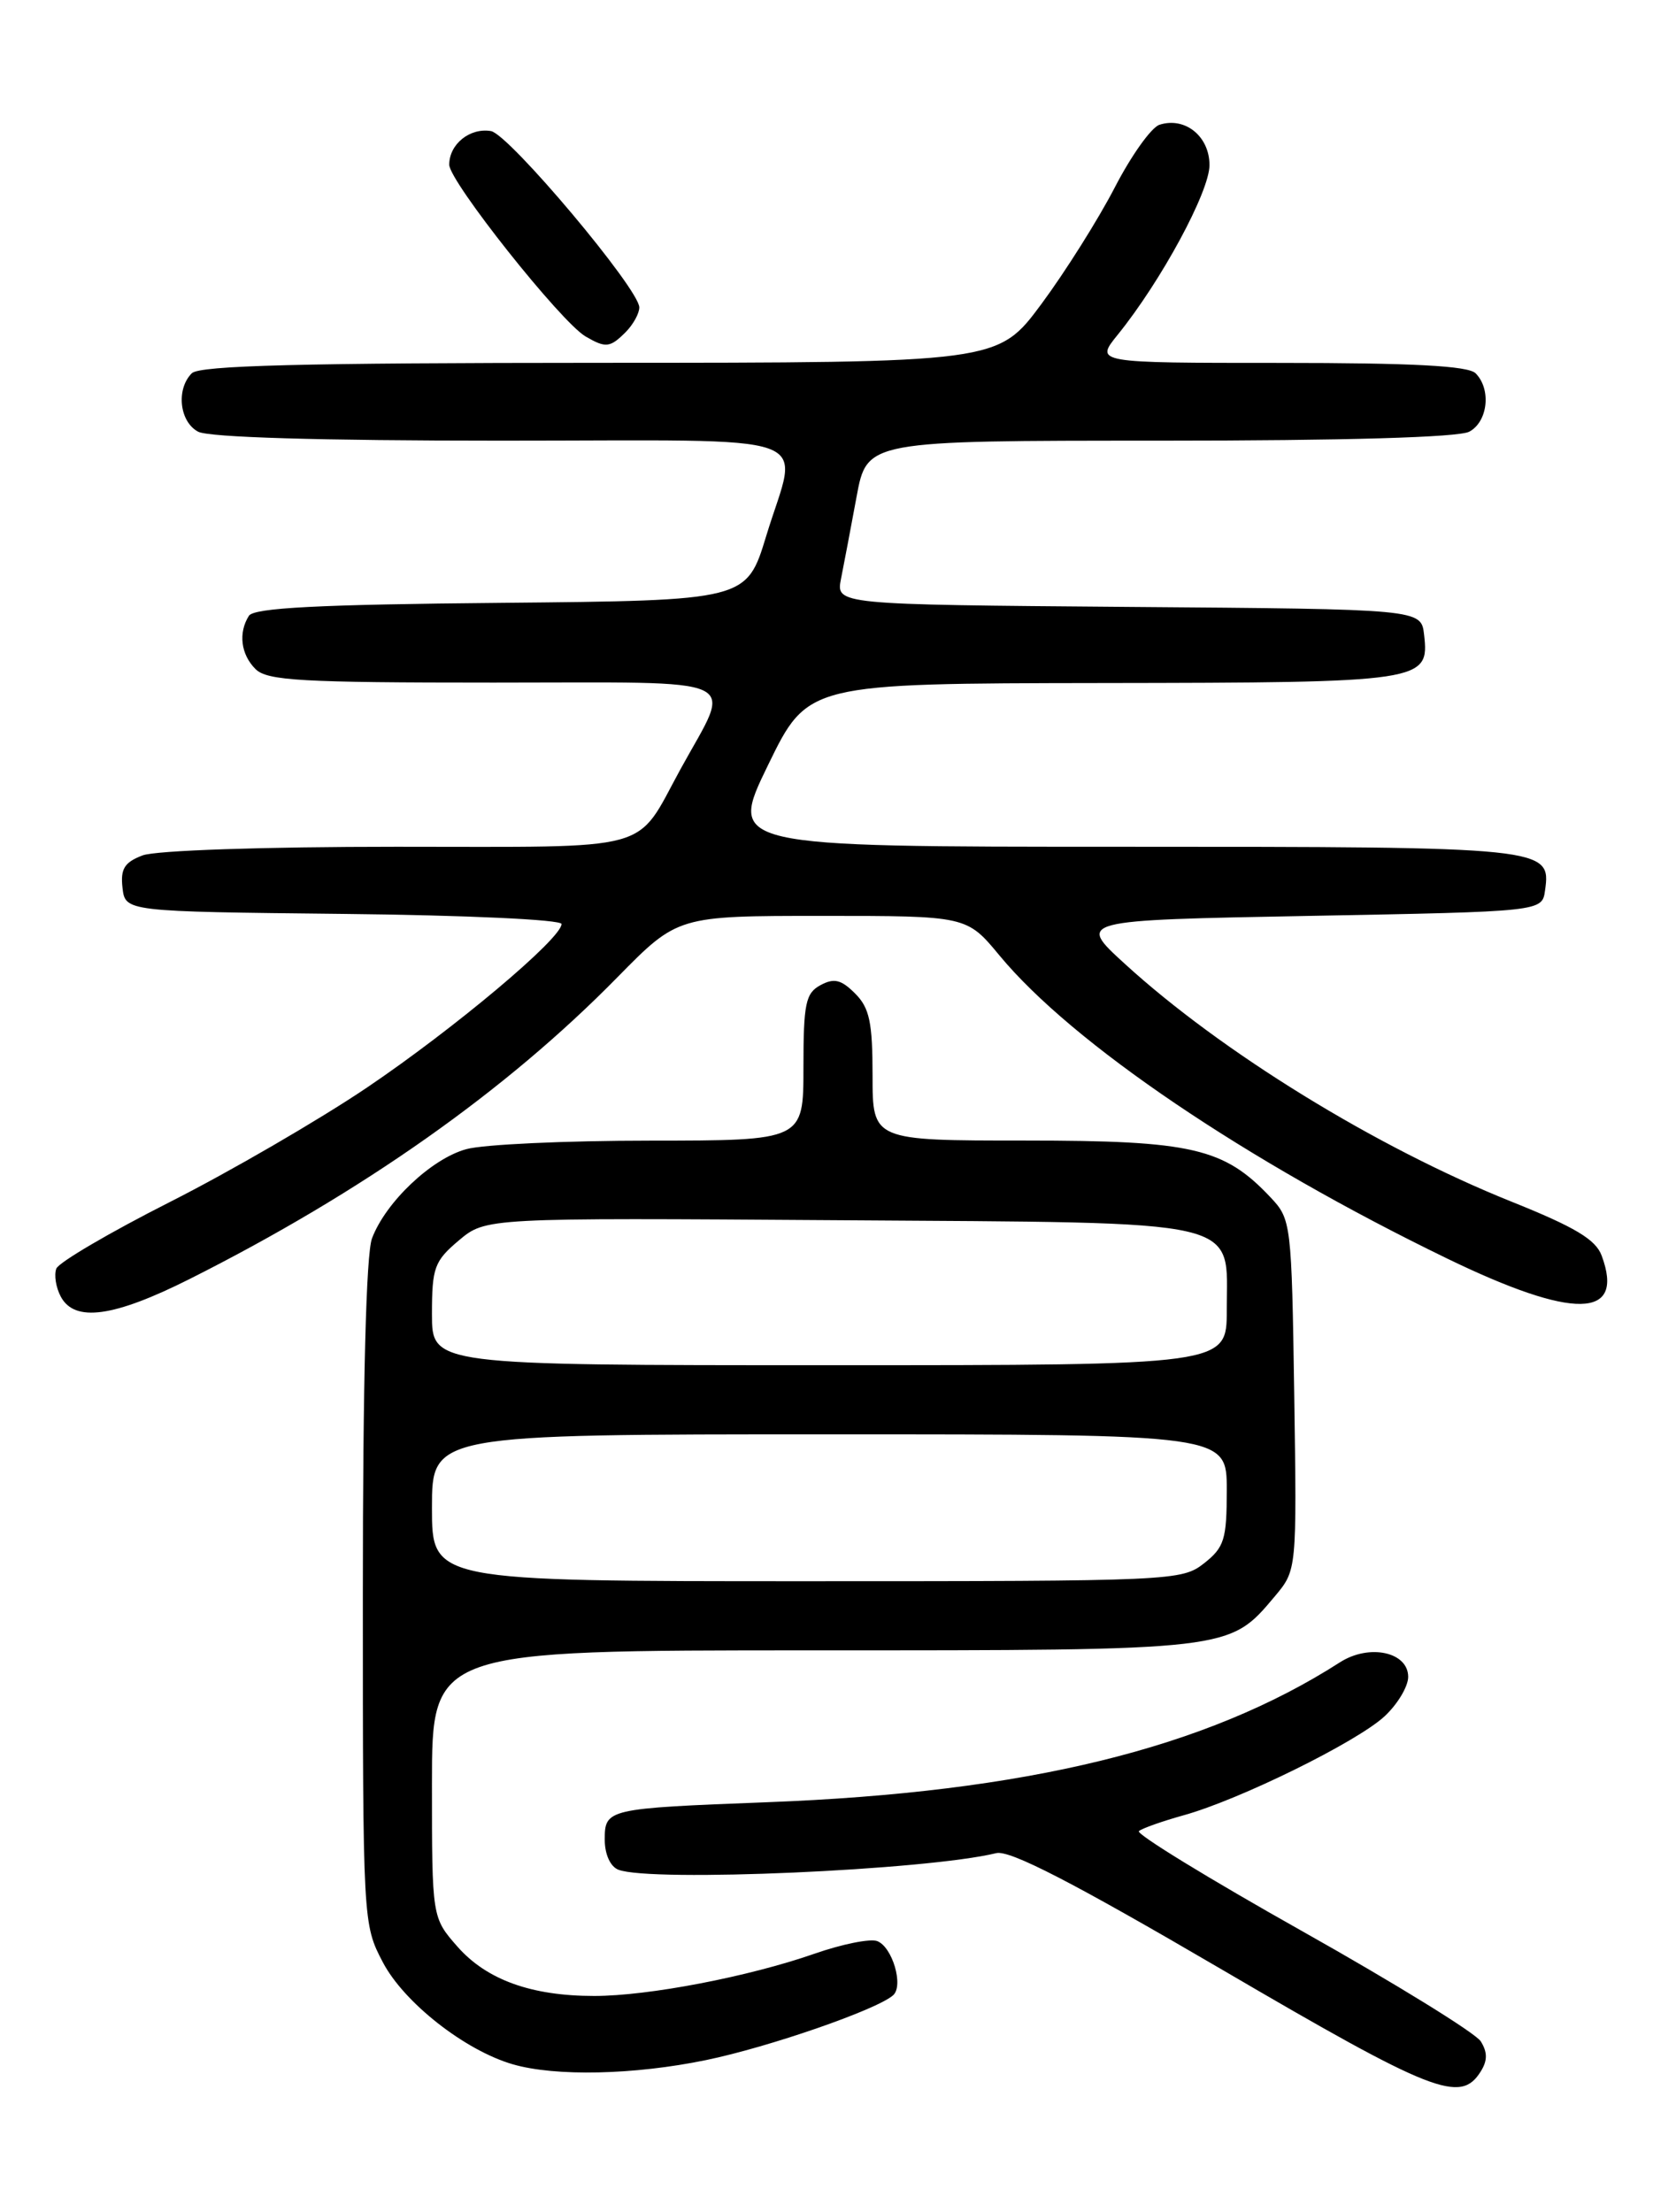 <?xml version="1.0" encoding="UTF-8" standalone="no"?>
<!DOCTYPE svg PUBLIC "-//W3C//DTD SVG 1.1//EN" "http://www.w3.org/Graphics/SVG/1.1/DTD/svg11.dtd" >
<svg xmlns="http://www.w3.org/2000/svg" xmlns:xlink="http://www.w3.org/1999/xlink" version="1.1" viewBox="0 0 194 256">
 <g >
 <path fill="currentColor"
d=" M 171.39 239.75 C 172.19 238.48 172.19 237.52 171.40 236.25 C 170.79 235.29 161.49 229.55 150.73 223.50 C 139.97 217.45 131.46 212.24 131.83 211.92 C 132.20 211.60 134.53 210.78 137.00 210.09 C 143.47 208.30 157.05 201.61 160.26 198.64 C 161.77 197.24 163.00 195.18 163.00 194.07 C 163.00 191.18 158.49 190.22 155.11 192.38 C 139.58 202.35 118.74 207.44 88.74 208.58 C 70.24 209.29 70.00 209.35 70.00 212.91 C 70.00 214.61 70.65 216.03 71.58 216.39 C 75.37 217.85 107.20 216.45 115.32 214.47 C 116.89 214.09 124.18 217.85 141.50 227.98 C 165.89 242.25 169.05 243.49 171.39 239.75 Z  M 81.73 238.42 C 89.00 236.92 101.50 232.59 103.38 230.92 C 104.62 229.82 103.30 225.33 101.54 224.65 C 100.73 224.34 97.46 225.00 94.28 226.11 C 86.66 228.77 75.06 231.00 68.78 231.00 C 61.50 231.00 56.33 229.13 52.95 225.29 C 50.00 221.93 50.00 221.93 50.00 206.47 C 50.00 191.00 50.00 191.00 94.10 191.00 C 142.67 191.00 142.26 191.05 147.57 184.74 C 150.11 181.71 150.11 181.71 149.81 161.43 C 149.51 141.57 149.45 141.10 147.08 138.59 C 141.70 132.86 138.00 132.00 118.68 132.00 C 101.00 132.00 101.00 132.00 101.00 124.50 C 101.00 118.31 100.65 116.65 98.98 114.98 C 97.37 113.37 96.55 113.17 94.98 114.01 C 93.25 114.94 93.00 116.13 93.00 123.54 C 93.00 132.00 93.00 132.00 75.25 132.01 C 65.49 132.01 55.91 132.45 53.96 133.00 C 49.93 134.11 44.64 139.13 43.06 143.32 C 42.38 145.12 42.00 159.85 42.00 184.41 C 42.00 222.44 42.01 222.71 44.31 227.09 C 46.75 231.76 53.81 237.30 59.36 238.91 C 64.30 240.34 73.40 240.14 81.73 238.42 Z  M 21.94 148.03 C 41.94 137.97 58.56 126.26 71.47 113.10 C 78.45 106.00 78.45 106.00 95.17 106.00 C 111.90 106.00 111.90 106.00 115.70 110.59 C 124.12 120.76 144.22 134.36 167.50 145.65 C 182.17 152.76 188.11 152.66 185.40 145.33 C 184.71 143.45 182.31 142.02 174.93 139.06 C 159.32 132.80 141.38 121.77 130.18 111.53 C 124.67 106.50 124.67 106.50 151.58 106.00 C 178.50 105.50 178.50 105.50 178.84 103.06 C 179.55 98.05 179.11 98.00 129.96 98.00 C 84.30 98.00 84.30 98.00 88.90 88.55 C 93.50 79.10 93.50 79.10 127.56 79.05 C 164.87 79.00 165.46 78.91 164.84 73.45 C 164.50 70.50 164.50 70.50 130.63 70.24 C 96.76 69.97 96.76 69.97 97.35 66.98 C 97.68 65.33 98.49 61.06 99.15 57.49 C 100.35 51.00 100.35 51.00 134.24 51.00 C 155.69 51.00 168.84 50.62 170.07 49.96 C 172.23 48.81 172.64 45.04 170.80 43.20 C 169.94 42.34 163.50 42.00 148.17 42.00 C 126.74 42.00 126.74 42.00 129.37 38.75 C 134.40 32.54 140.00 22.18 140.00 19.11 C 140.00 15.77 137.17 13.49 134.21 14.44 C 133.27 14.74 130.94 18.01 129.04 21.69 C 127.13 25.38 123.31 31.45 120.54 35.19 C 115.50 41.98 115.50 41.98 69.45 41.99 C 34.98 42.00 23.10 42.30 22.20 43.20 C 20.36 45.04 20.77 48.81 22.93 49.96 C 24.16 50.62 37.05 51.00 57.93 51.00 C 95.90 51.00 92.43 49.76 88.70 62.00 C 86.42 69.50 86.42 69.50 58.01 69.77 C 36.81 69.96 29.40 70.35 28.81 71.27 C 27.57 73.23 27.87 75.73 29.57 77.43 C 30.92 78.78 34.84 79.00 57.14 79.00 C 86.87 79.00 84.79 78.04 78.78 89.00 C 73.43 98.76 76.22 98.00 45.91 98.00 C 30.47 98.00 18.02 98.42 16.50 99.00 C 14.40 99.80 13.93 100.56 14.18 102.75 C 14.50 105.50 14.50 105.50 39.75 105.77 C 53.91 105.92 65.00 106.43 65.00 106.94 C 65.00 108.62 52.55 119.07 42.43 125.90 C 36.89 129.63 26.66 135.57 19.69 139.10 C 12.73 142.62 6.80 146.10 6.52 146.82 C 6.24 147.55 6.47 149.01 7.04 150.07 C 8.64 153.06 13.16 152.44 21.94 148.03 Z  M 72.43 38.43 C 73.29 37.56 74.00 36.28 74.00 35.58 C 74.00 33.46 58.91 15.52 56.83 15.17 C 54.39 14.76 52.00 16.68 52.00 19.06 C 52.00 20.99 64.92 37.27 67.78 38.94 C 70.12 40.30 70.61 40.25 72.43 38.43 Z  M 50.00 174.50 C 50.00 166.00 50.00 166.00 96.00 166.00 C 142.00 166.00 142.00 166.00 142.00 172.43 C 142.00 178.18 141.72 179.07 139.37 180.93 C 136.79 182.95 135.72 183.00 93.37 183.00 C 50.00 183.00 50.00 183.00 50.00 174.50 Z  M 50.00 152.09 C 50.00 146.70 50.28 145.95 53.11 143.56 C 56.23 140.94 56.23 140.94 97.01 141.22 C 144.77 141.55 142.00 140.91 142.00 151.65 C 142.00 158.00 142.00 158.00 96.00 158.00 C 50.00 158.00 50.00 158.00 50.00 152.09 Z "/>
</g>
</svg>